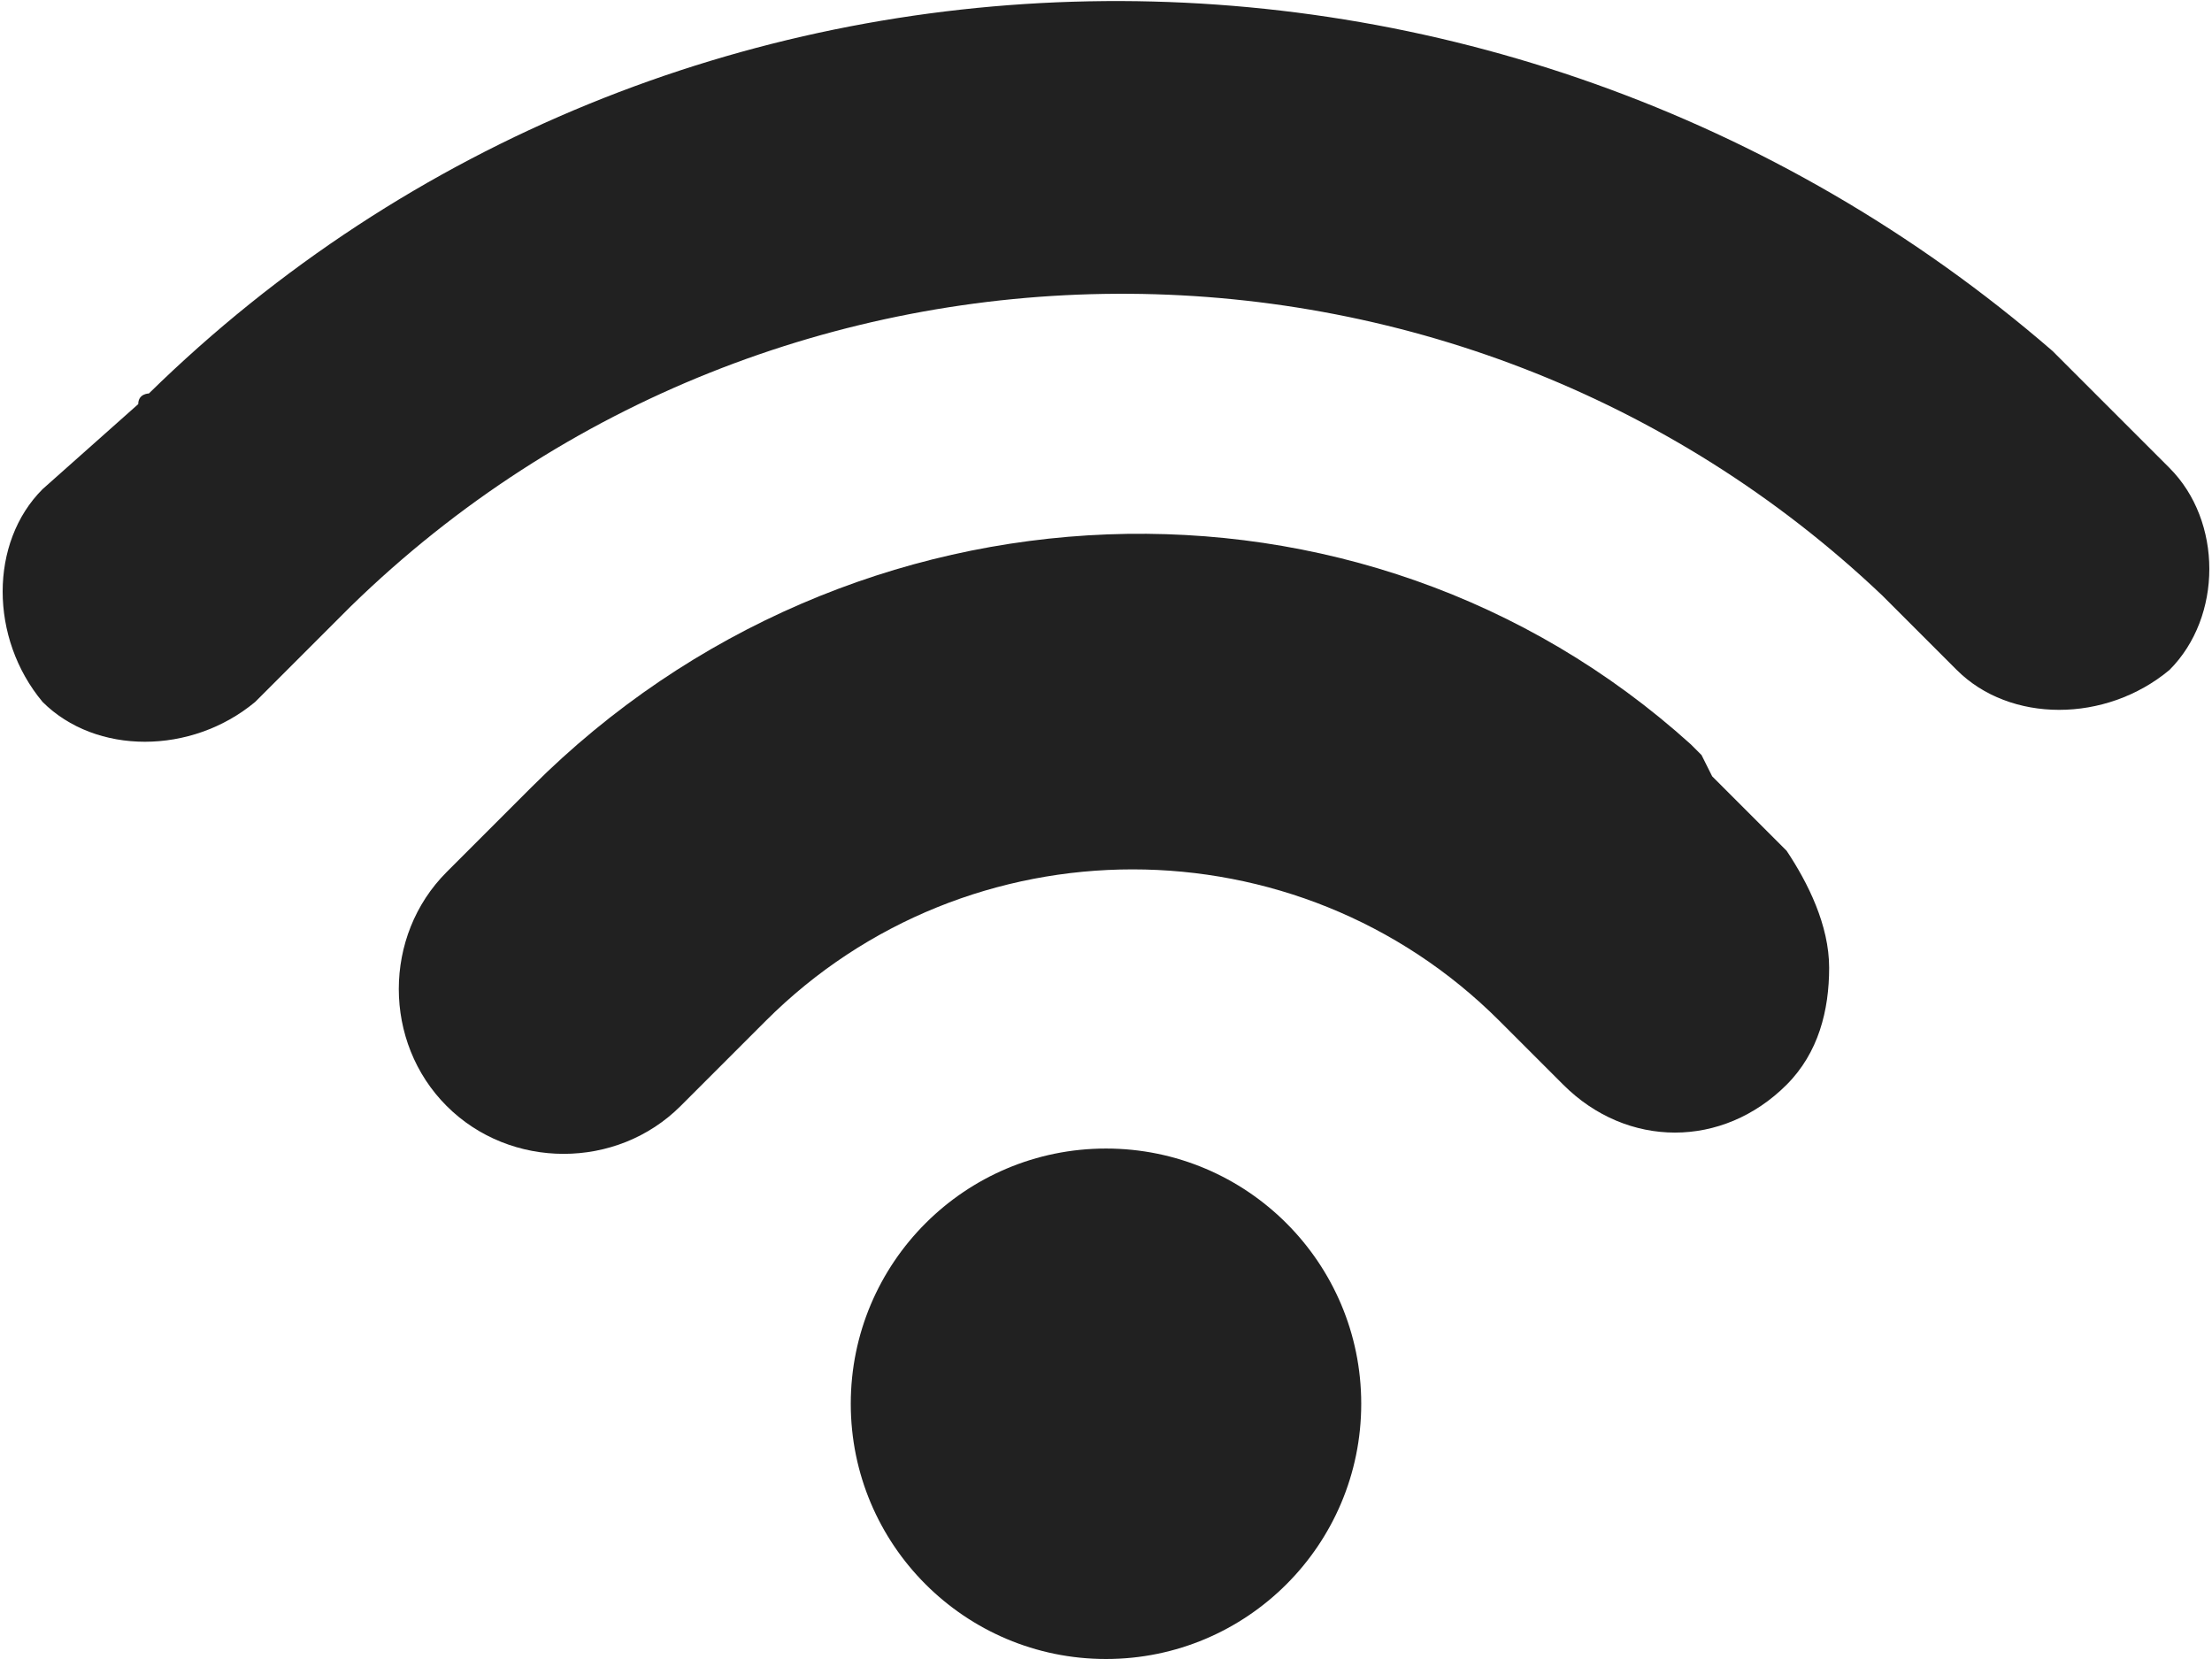 <svg version="1.1" id="Capa_1" xmlns="http://www.w3.org/2000/svg" x="0" y="0" width="24" height="18" viewBox="0 0 20.8 15.6" xml:space="preserve"><style>.st0{fill:#212121}</style><circle class="st0" cx="10.4" cy="13.2" r="2.4"/><path class="st0" d="M16.2 7.4l-.1-.1-.1-.2-.1-.1C12.8 4.2 8 4.4 5 7.4l-.3.3-.5.5c-.6.6-.6 1.6 0 2.2.6.6 1.6.6 2.2 0l.8-.8c1.9-1.9 5-1.9 6.9 0l.6.6c.6.6 1.5.6 2.1 0 .3-.3.4-.7.4-1.1 0-.4-.2-.8-.4-1.1l-.6-.6z"/><path class="st0" d="M20.4 4.4l-.5-.5-.4-.4-.2-.2c-5.2-4.5-13-4.4-17.9.4 0 0-.1 0-.1.1l-.9.8c-.5.5-.5 1.4 0 2 .5.5 1.4.5 2 0l.9-.9c4-3.9 10.4-3.9 14.4-.1l.7.7c.5.5 1.4.5 2 0 .5-.5.5-1.4 0-1.9z"/></svg>